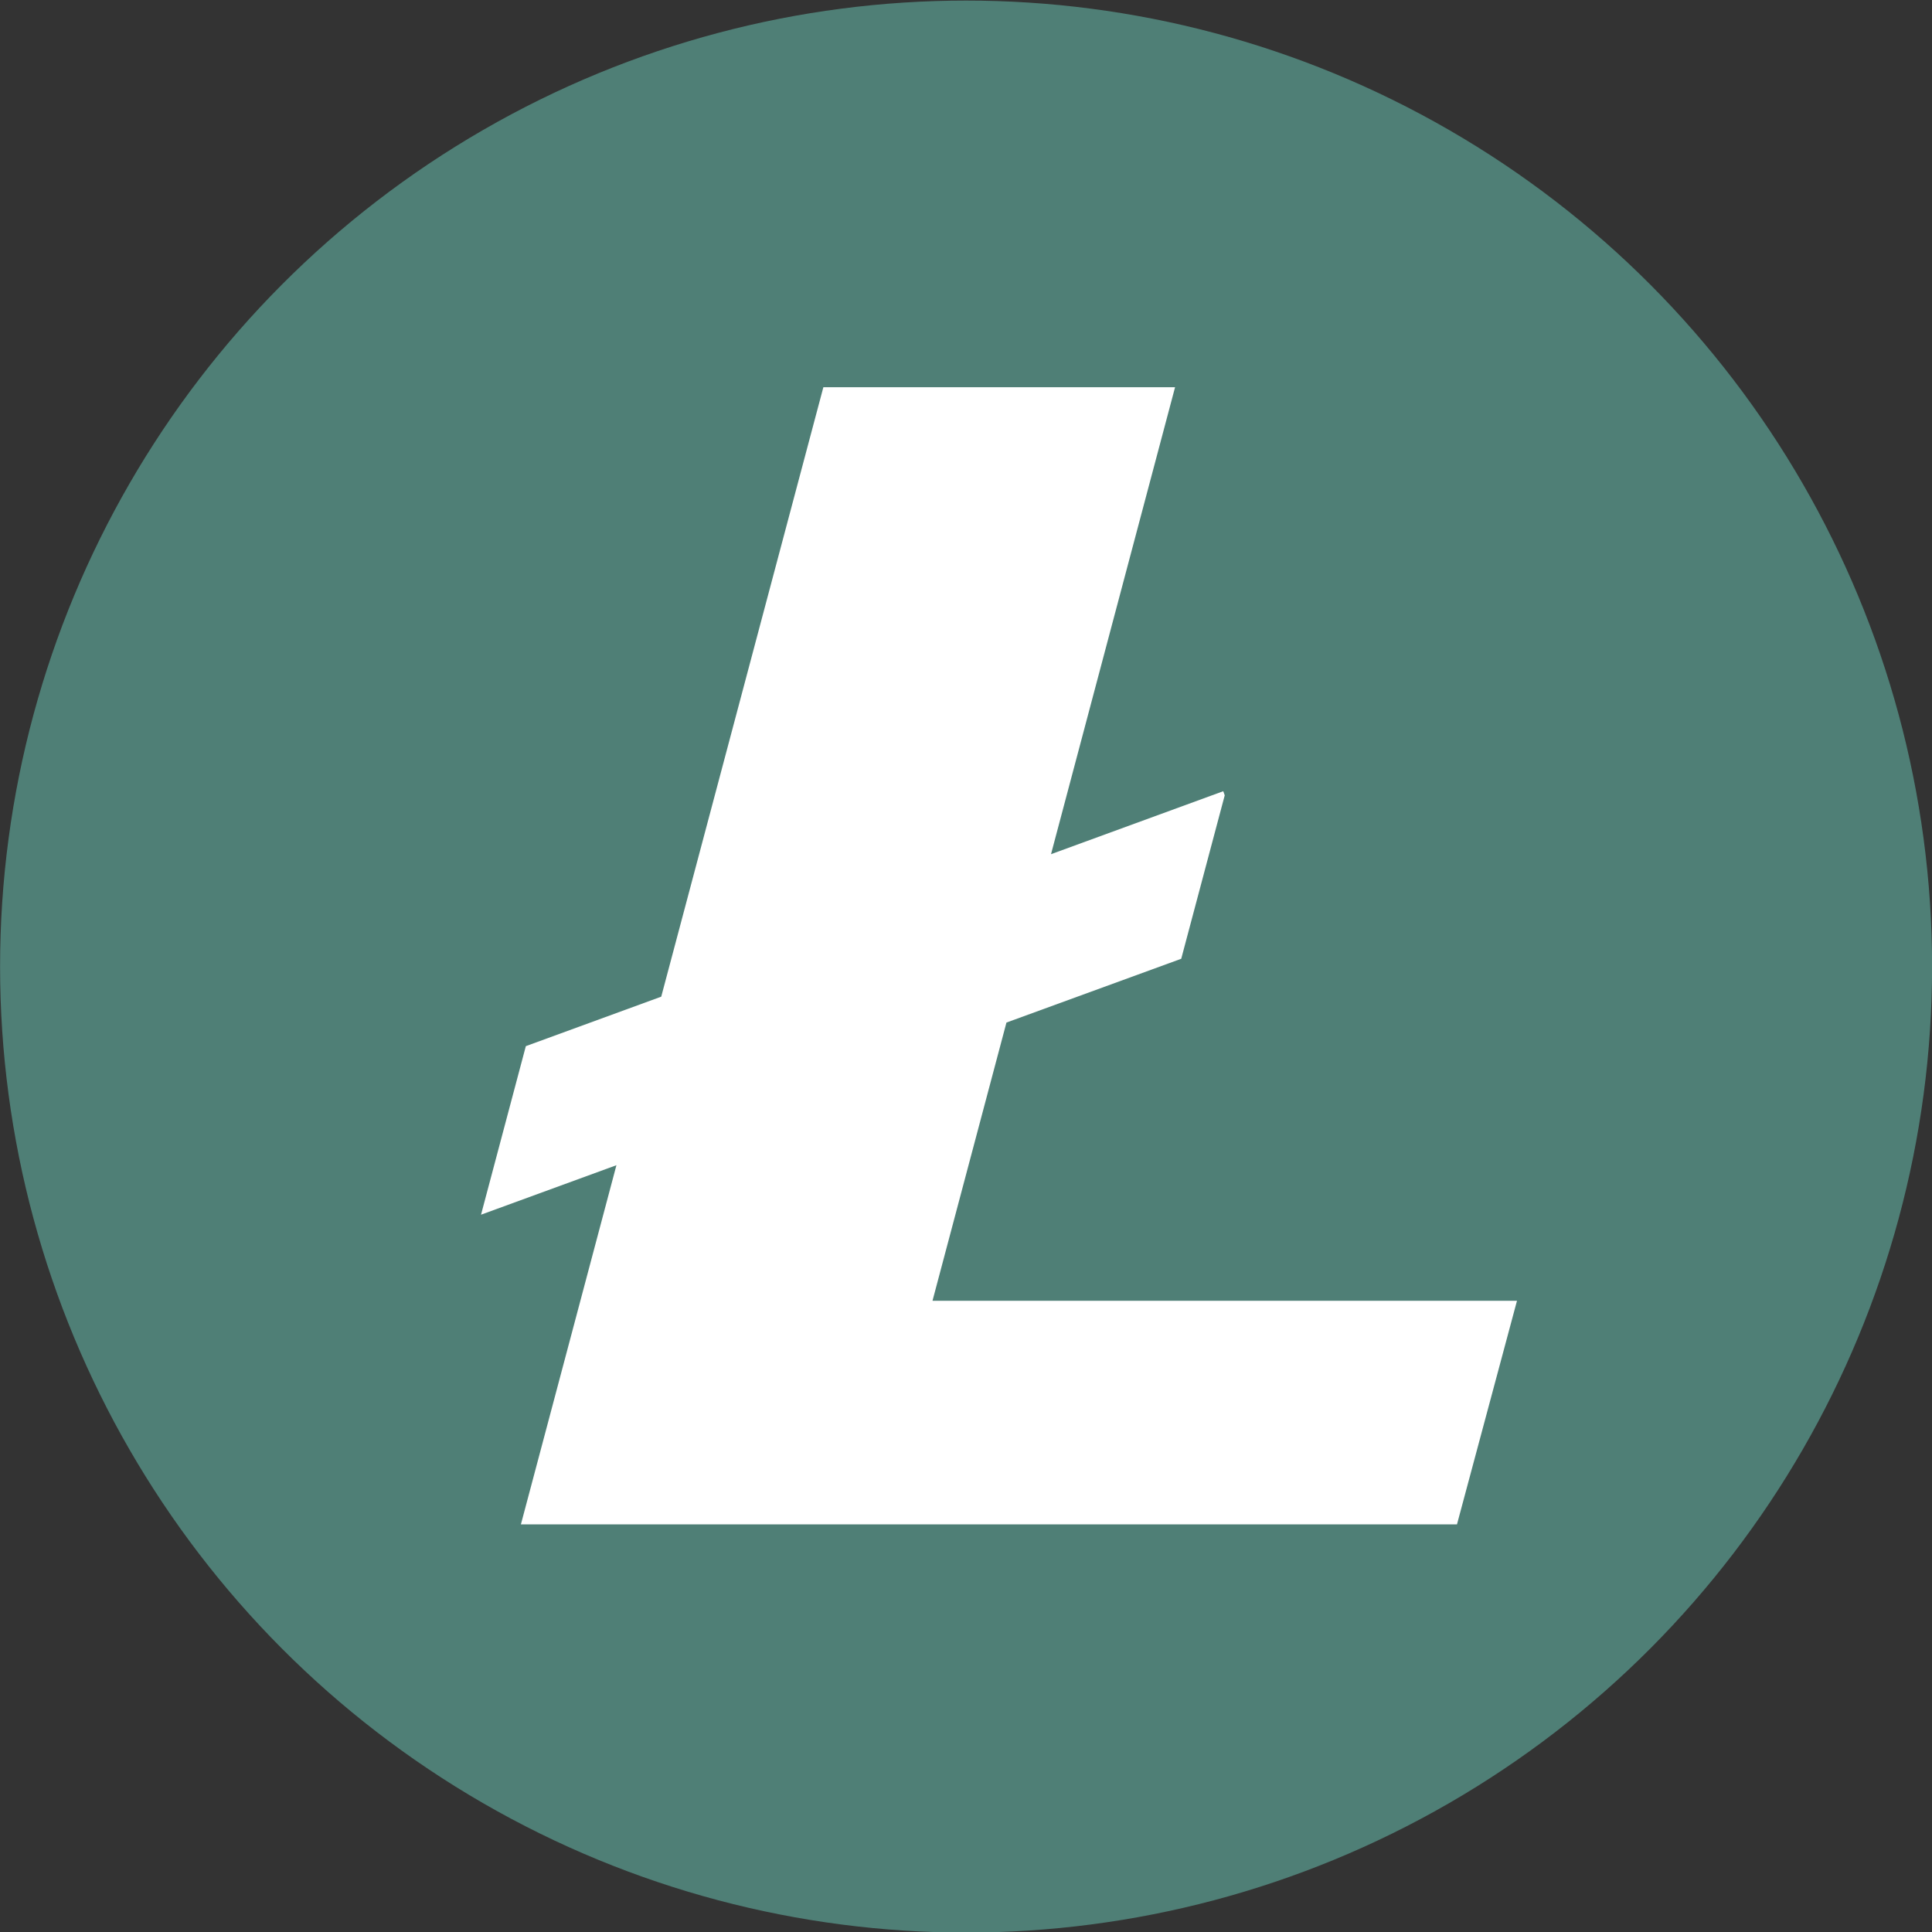 <?xml version="1.0" encoding="utf-8"?>
<!-- Generator: Adobe Illustrator 28.0.0, SVG Export Plug-In . SVG Version: 6.00 Build 0)  -->
<svg version="1.1" id="Layer_1" xmlns="http://www.w3.org/2000/svg" xmlns:xlink="http://www.w3.org/1999/xlink" x="0px" y="0px"
	 viewBox="0 0 235 235" style="enable-background:new 0 0 235 235;" xml:space="preserve">
<rect x="0" y="0" width="235" height="235" fill="#333333" stroke="none"/>
<style type="text/css">
	.st0{opacity:0.5;}
	.st1{fill:#6BCBBA;}
	.st2{fill:#FFFFFF;}
</style>
<g class="st0">
	<circle class="st1" cx="117.51" cy="117.57" r="117.5"/>
</g>
<path class="st2" d="M113.43,158.2l8.99-33.82l21.26-7.76l5.29-19.88l-0.18-0.5l-20.95,7.66l15.09-56.8h-42.78l-19.72,74.13
	l-16.47,6.02l-5.45,20.5l16.47-6.02l-11.62,43.69h113.86l7.3-27.2h-71.08"/>
</svg>
